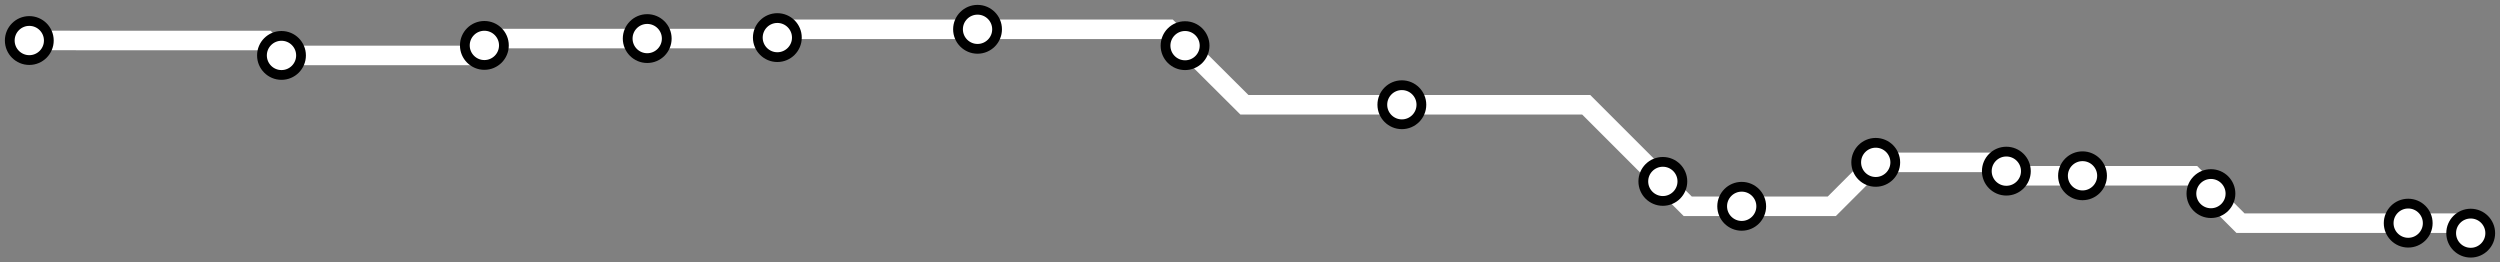 <svg width="1024.0" height="107.5" xmlns="http://www.w3.org/2000/svg">
<rect width="100%" height="100%" fill="#808080" stroke="none"/>
<path d="M12.0 16.569 L109.2 16.6 L115.3 22.7 L194.3 22.7 L198.4 18.6 L201.3 15.8 L265.1 15.8 L318.0 15.8 L318.4 15.4 L321.8 12.0 L400.4 12.0 L478.7 12.0 L485.4 18.7 L509.7 42.9 L574.2 42.9 L649.7 42.9 L681.1 74.3 L691.3 84.5 L713.4 84.5 L750.3 84.5 L768.3 66.5 L818.2 66.5 L821.8 70.1 L823.7 72.0 L853.0 72.0 L898.3 72.0 L905.6 79.3 L917.7 91.4 L986.4 91.4 L1007.8 91.4 L1012.0 95.5 " />
<circle cx="12.0" cy="16.6" r="8" />
<circle cx="115.3" cy="22.7" r="8" />
<circle cx="198.4" cy="18.6" r="8" />
<circle cx="265.1" cy="15.8" r="8" />
<circle cx="318.4" cy="15.4" r="8" />
<circle cx="400.4" cy="12.0" r="8" />
<circle cx="485.4" cy="18.7" r="8" />
<circle cx="574.2" cy="42.9" r="8" />
<circle cx="681.1" cy="74.3" r="8" />
<circle cx="713.4" cy="84.5" r="8" />
<circle cx="768.3" cy="66.5" r="8" />
<circle cx="821.8" cy="70.1" r="8" />
<circle cx="853.0" cy="72.0" r="8" />
<circle cx="905.6" cy="79.3" r="8" />
<circle cx="986.4" cy="91.4" r="8" />
<circle cx="1012.0" cy="95.5" r="8" />
<style>
circle {
fill: white;
stroke: black;
stroke-width: 4;
}
path {
fill: none;
stroke: #FFFFFF;
stroke-width: 8;
}</style>
</svg>